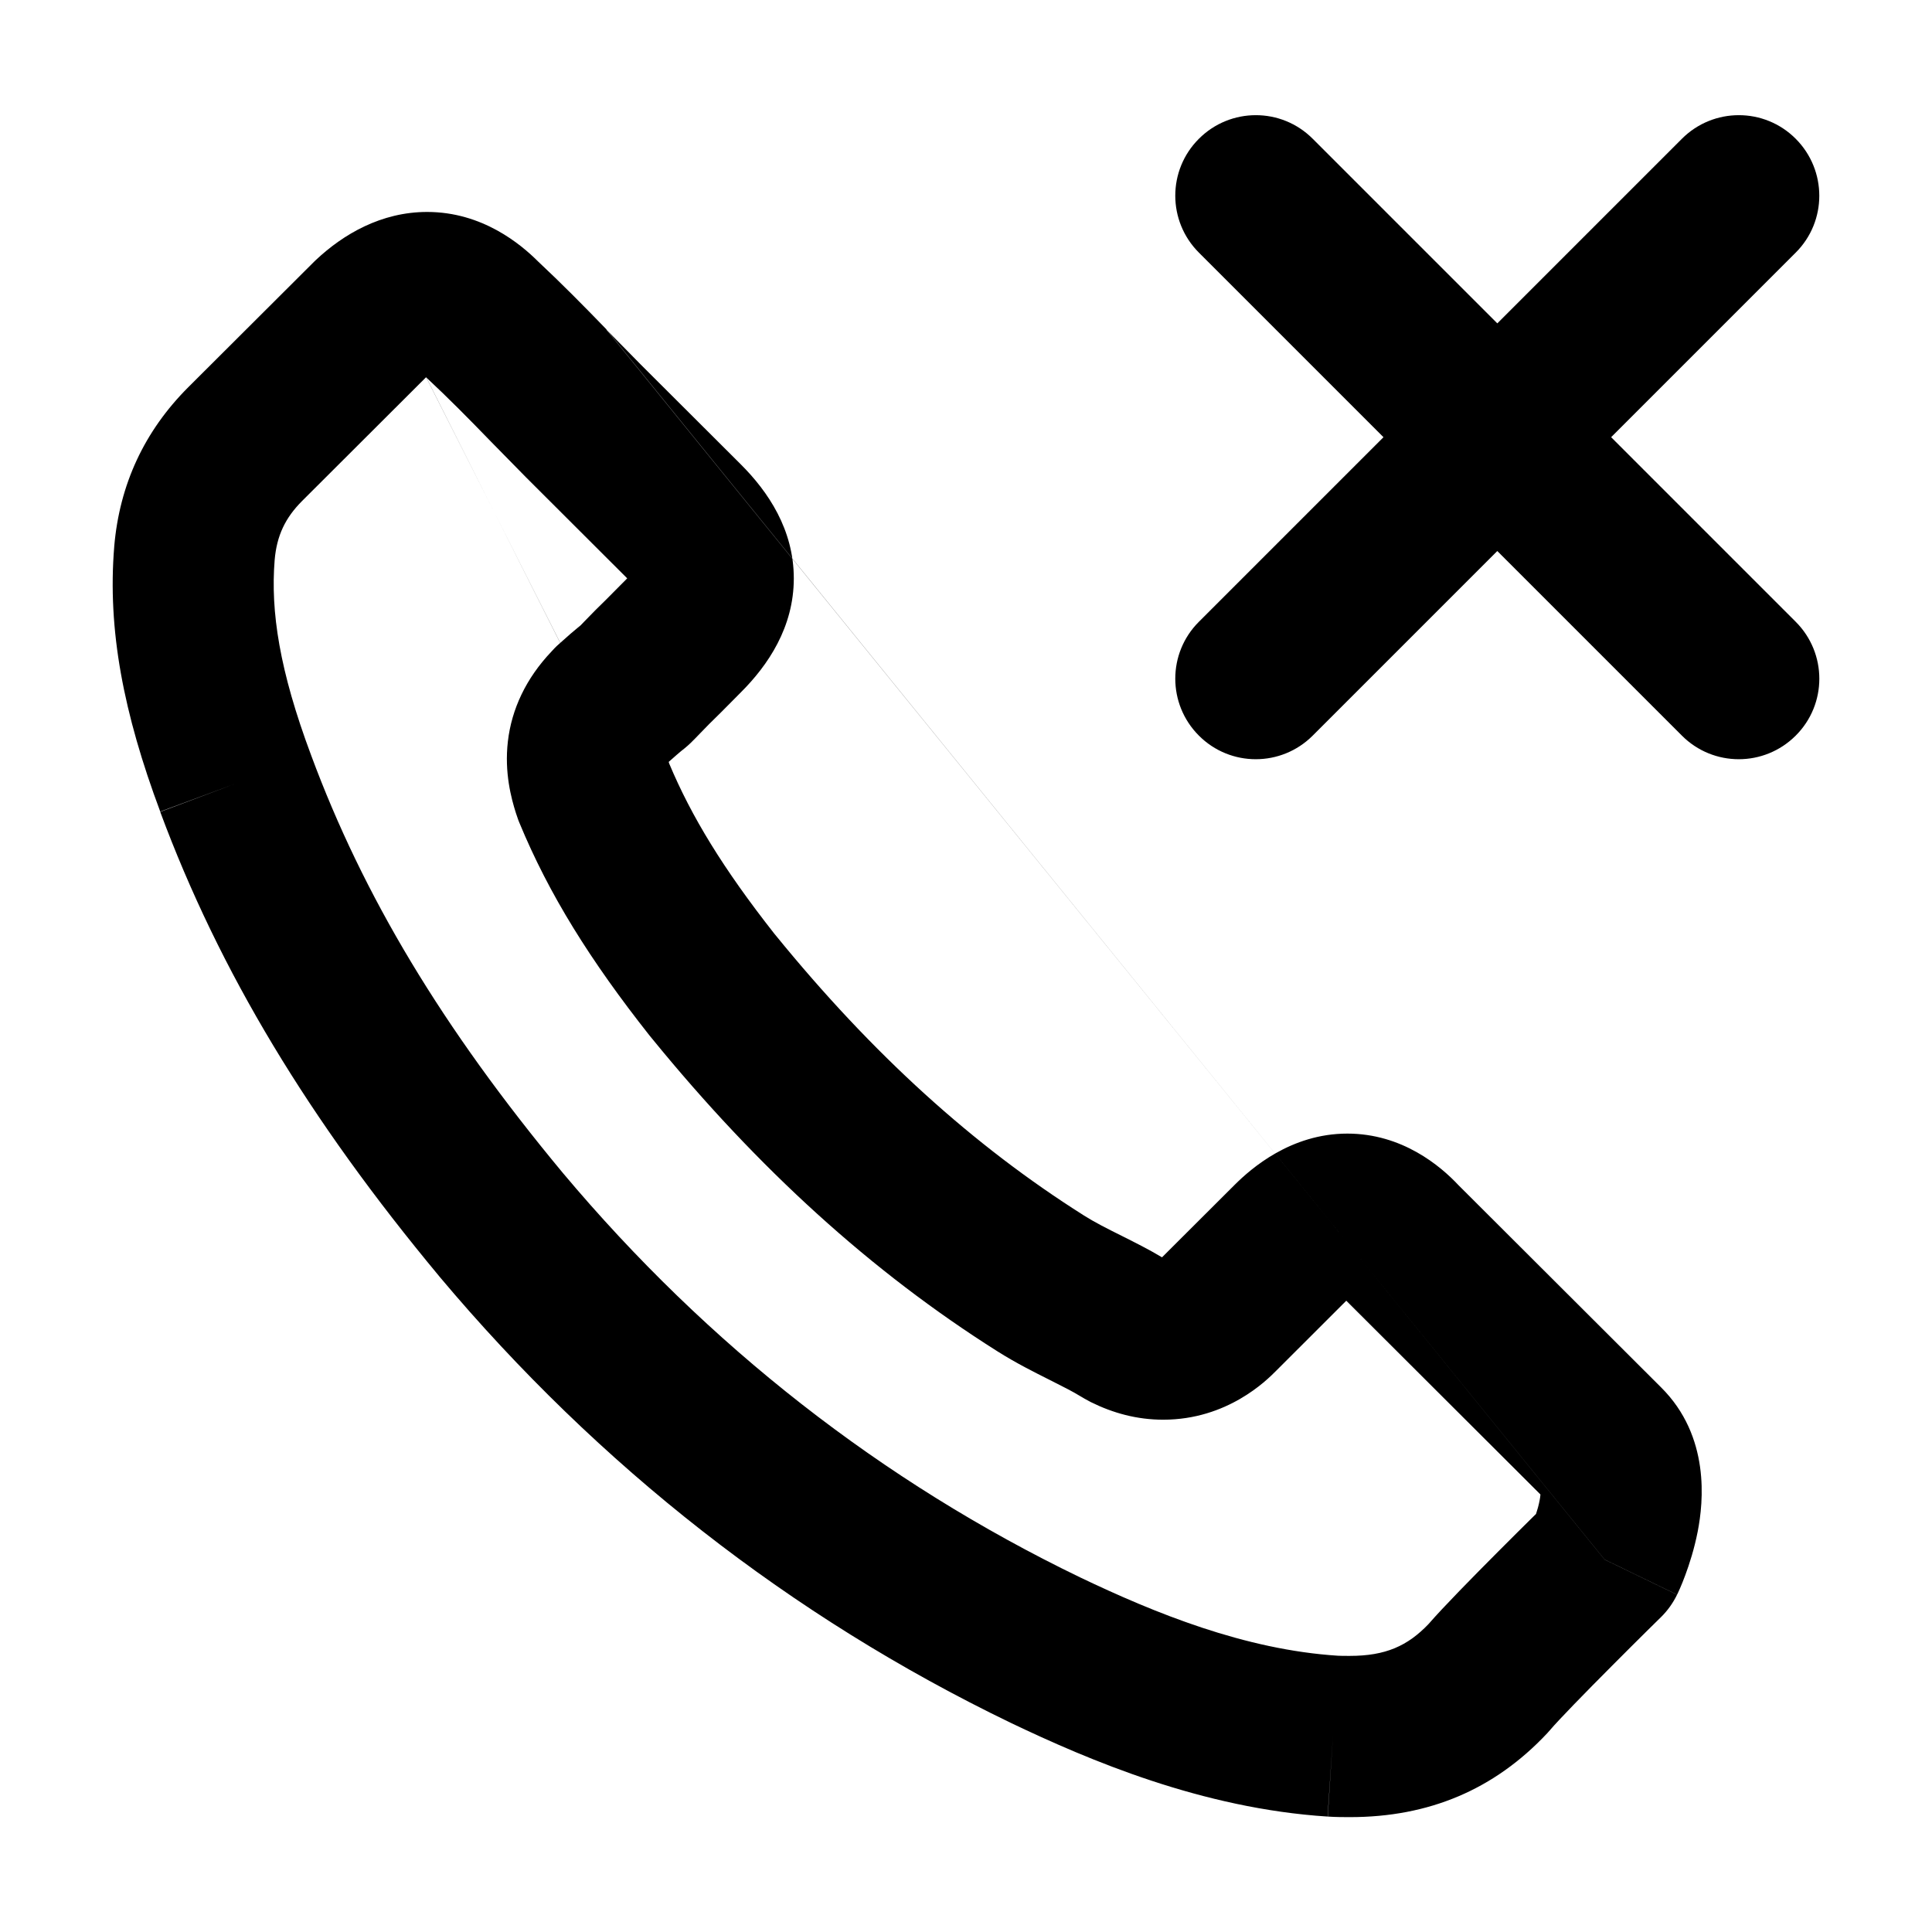 <svg fill="none" height="24" viewBox="0 0 24 24" width="24" xmlns="http://www.w3.org/2000/svg"><path clip-rule="evenodd" d="m14.893 1.724c.391-.391 1.024-.391 1.414 0l2.293 2.293 2.293-2.293c.391-.391 1.024-.391 1.414 0s.391 1.024 0 1.414l-2.293 2.293 2.293 2.293c.391.391.391 1.024 0 1.414-.391.391-1.024.391-1.414 0l-2.293-2.293-2.293 2.293c-.391.391-1.024.391-1.414 0-.391-.391-.391-1.024 0-1.414l2.293-2.293-2.293-2.293c-.391-.391-.391-1.024 0-1.414zm-9.599 2.961-1.54 1.537c-.212.212-.316.434-.342.733-.052.641.059 1.374.453 2.427l.001.003c.644 1.737 1.623 3.377 3.127 5.187 1.802 2.146 3.964 3.834 6.425 5.023.925.442 2.044.899 3.203.973l.003 0c.03.002.069.002.144.002.443 0 .718-.123.979-.397.182-.21.559-.593.862-.897.165-.165.32-.32.434-.432l.038-.037c.017-.051.033-.108.044-.165.006-.029.009-.055.011-.077l-2.412-2.407-.871.87c-.002.002-.004.004-.007.007-.111.111-.599.601-1.396.601-.326 0-.624-.082-.9-.219-.033-.017-.06-.032-.077-.042-.008-.005-.016-.01-.022-.013-.012-.007-.024-.014-.036-.021-.086-.053-.198-.11-.373-.198l-.014-.007c-.175-.088-.406-.203-.637-.349-1.567-.989-2.973-2.269-4.289-3.883-.011-.013-.022-.026-.033-.04-.734-.93-1.248-1.75-1.618-2.646-.009-.021-.017-.043-.024-.065l-.014-.041-.005-.015c-.056-.177-.144-.499-.099-.886.046-.399.223-.783.545-1.121.048-.054.088-.089.105-.103m.001-.001c.101-.091.166-.147.213-.185.015-.012.028-.023.039-.032.014-.014.03-.031.052-.054.029-.03.069-.07.125-.128.007-.007.014-.014.021-.021.081-.078.153-.151.234-.233.045-.046.093-.094.147-.148 0-0-0.0 0 0 0-0-0.0 0-.001 0-.001l-1.25-1.248-.011-.011c-.07-.072-.14-.143-.213-.217-.072-.073-.148-.15-.222-.226-.277-.286-.529-.541-.789-.783-.004-.004-.008-.007-.012-.011m14.639 14.686.9.436c-.05.103-.117.197-.199.278l-.049.048-.134.132c-.112.111-.264.262-.424.423-.337.338-.664.673-.774.803-.01.012-.021.024-.032.036-.66.704-1.473 1.043-2.452 1.043h-.009c-.063 0-.165 0-.268-.007l.066-.998-.064.998c-.001-0-.002-0-.003-0-1.56-.1-2.967-.702-3.937-1.165l-.004-.002c-2.722-1.315-5.11-3.182-7.091-5.541l-.003-.004c-1.618-1.946-2.727-3.779-3.466-5.77 0.0 0.0 0.0.001.001.001l.937-.351-.938.348c0.0.001 0.0.001.001.001-.457-1.222-.657-2.261-.572-3.292l0-.003c.066-.769.374-1.433.922-1.98l1.562-1.558c.007-.007.015-.015.023-.022.339-.318.81-.595 1.38-.595.689 0 1.166.404 1.375.612l.002.002c.294.275.57.555.847.841m12.403 15.285c.9.436.9.436.9.436l.001-.001.002-.004.003-.006.008-.017c.006-.013.014-.031.023-.051.018-.041.041-.097.066-.165.049-.132.111-.322.154-.542.07-.361.158-1.18-.456-1.789-.001-.001-.001-.001-.002-.002l-2.515-2.51c-.224-.239-.699-.64-1.38-.64-.703 0-1.197.435-1.398.635l-.898.896c-.002.002-.004.004-.006.006-.163-.098-.34-.186-.481-.257l-.018-.009c-.189-.094-.337-.169-.475-.256l-.001-.001c-1.365-.862-2.619-1.996-3.825-3.478-.005-.006-.01-.012-.015-.018-.636-.809-1.031-1.456-1.307-2.115-.002-.008-.004-.014-.006-.02.001-.001.002-.002.003-.003.082-.073.123-.108.141-.123.009-.007.012-.01.013-.011l.009-.007c.005-.004.016-.012.029-.023.057-.046.103-.093.13-.121.001-.001.003-.003.004-.004.015-.015.035-.036.062-.064.029-.03.066-.068.11-.113.093-.09.191-.189.279-.278.041-.042.081-.081.116-.117.338-.337.658-.81.658-1.416s-.32-1.079-.658-1.416l-1.245-1.242c-.074-.076-.147-.15-.216-.22l-.003-.003c-.073-.074-.143-.144-.21-.214" fill="currentColor" fill-rule="evenodd"/></svg>